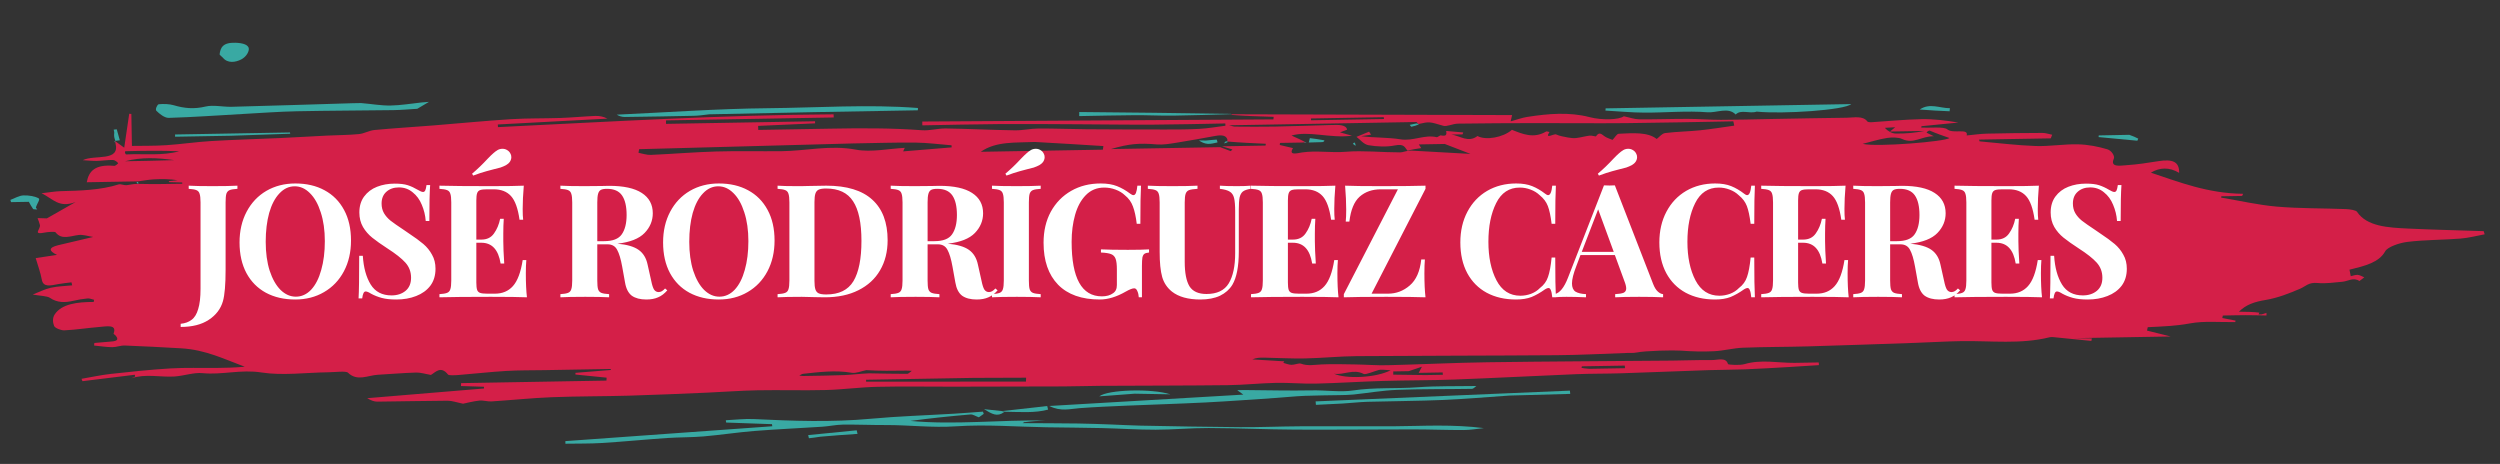 <svg width="1110" height="206" viewBox="0 0 1110 206" fill="none" xmlns="http://www.w3.org/2000/svg">
<rect x="0" y="0" width="1110" height="206" fill="#333333" stroke="none"/>
<g clip-path="url(#clip0_444_31)">
<path d="M1004.22 139.581C1004.91 139.358 1005.6 139.135 1006.29 138.913C1006.3 139.3 1006.31 139.688 1006.33 140.076C1003.22 140.024 1000.11 139.928 996.996 139.932C993.644 139.937 990.289 140.037 986.935 140.096C986.856 140.467 986.777 140.837 986.698 141.208C988.656 141.587 990.614 141.966 992.572 142.345C992.538 142.563 992.505 142.781 992.471 143C985.746 143.117 978.653 142.42 972.4 143.582C966.218 144.73 959.945 144.97 953.598 145.27C953.488 145.773 953.379 146.275 953.27 146.778C956.336 147.541 959.403 148.303 963.792 149.395C948.223 149.667 933.616 149.921 919.009 150.176C919.006 150.154 919.003 150.132 919 150.11C922.259 150.165 925.518 150.22 928.777 150.275C928.708 150.642 928.639 151.008 928.571 151.375C923.37 150.851 918.172 150.317 912.967 149.812C911.999 149.719 910.87 149.535 910.033 149.744C897.198 152.942 883.984 151.261 870.909 151.458C864.094 151.56 857.285 151.99 850.47 152.223C834.547 152.769 818.626 153.338 802.699 153.794C793.098 154.068 783.476 154.002 773.886 154.384C769.583 154.555 765.362 155.733 761.054 155.943C756.181 156.18 751.207 156.051 746.364 155.686C743.034 155.435 730.63 155.698 726.566 156.527C725.275 156.79 723.789 156.668 722.391 156.715C712 157.062 701.606 157.631 691.217 157.711C661.599 157.94 631.983 157.9 602.366 158.124C594.75 158.181 587.134 158.989 579.511 159.142C573.404 159.265 567.286 158.903 561.171 158.789C559.478 158.757 557.776 158.839 556.001 159.577C560.746 159.863 565.492 160.148 570.237 160.433C570.082 160.66 569.927 160.886 569.772 161.112C570.983 161.422 572.175 161.953 573.411 161.982C574.807 162.015 576.688 161.131 577.58 161.458C580.687 162.596 583.67 161.947 586.84 161.804C591.879 161.577 596.96 161.739 602.018 161.818C606.683 161.89 611.348 162.278 616.001 162.163C630.864 161.798 645.718 161.053 660.58 160.842C687.91 160.453 715.243 160.351 742.575 160.107C748.415 160.055 754.265 159.782 760.093 159.87C762.542 159.906 766.342 158.434 767.221 161.643C767.31 161.965 772.457 162.293 774.559 161.672C782.009 159.473 789.366 161.169 796.746 161.109C800.338 161.08 803.929 160.989 807.521 160.927C807.545 161.323 807.57 161.72 807.595 162.116C803.2 162.396 798.809 162.699 794.411 162.95C787.904 163.322 781.398 163.728 774.881 163.985C769.399 164.201 763.899 164.162 758.413 164.347C745.505 164.782 732.603 165.325 719.693 165.742C713.06 165.956 706.406 165.864 699.779 166.136C681.78 166.877 663.797 167.841 645.794 168.515C635.198 168.911 624.572 168.827 613.968 169.138C604.073 169.428 594.194 170.093 584.299 170.324C578.393 170.462 572.466 169.872 566.557 169.991C559.444 170.135 552.341 170.93 545.233 171.012C526.325 171.231 507.417 171.204 488.509 171.309C483.082 171.339 477.652 171.55 472.224 171.572C455.954 171.638 439.683 171.661 423.413 171.682C412.09 171.697 400.761 171.49 389.446 171.743C381.848 171.913 374.28 172.975 366.68 173.171C356.571 173.432 346.441 173.101 336.326 173.286C328.821 173.424 321.328 174.021 313.823 174.339C302.311 174.827 290.798 175.347 279.278 175.674C267.848 175.999 256.395 175.911 244.978 176.361C236.057 176.713 227.182 177.657 218.272 178.227C216.475 178.342 214.533 177.666 212.791 177.863C209.932 178.187 207.183 178.927 205.608 179.244C202.763 178.673 200.742 177.91 198.707 177.918C188.312 177.959 177.912 178.238 167.515 178.327C166.078 178.339 164.643 177.758 163.029 176.794C180.32 175.357 197.612 173.921 214.903 172.485C214.89 172.228 214.877 171.972 214.864 171.716C211.469 171.61 208.075 171.504 204.68 171.398C204.694 170.968 204.707 170.539 204.72 170.109C226.235 169.734 247.75 169.358 269.264 168.983C269.289 168.547 269.315 168.112 269.34 167.677C264.728 167.217 260.116 166.758 255.504 166.299C255.504 166.045 255.503 165.792 255.502 165.539C260.731 165.117 265.959 164.694 271.188 164.272C271.187 164.124 271.186 163.976 271.186 163.827C261.322 164 251.458 164.17 241.594 164.344C235.974 164.444 230.329 164.361 224.739 164.699C217.647 165.129 210.605 165.936 203.528 166.502C201.972 166.626 199.287 166.755 198.936 166.309C195.653 162.153 193.258 165.426 191.315 166.471C188.724 166.028 186.723 165.354 184.76 165.413C179.088 165.584 173.434 166.074 167.768 166.395C163.325 166.647 158.608 169.48 154.516 165.482C153.622 164.609 148.851 165.251 145.865 165.288C135.893 165.415 125.375 166.846 116.101 165.38C106.883 163.922 98.653 166.546 89.908 165.674C86.025 165.287 81.68 166.895 77.485 167.165C71.226 167.567 64.731 165.848 58.347 167.936C58.905 167.684 59.463 167.433 60.021 167.181C59.961 166.919 59.902 166.656 59.843 166.393C52.103 167.343 44.363 168.293 36.622 169.243C36.476 168.893 36.33 168.543 36.184 168.193C40.525 167.452 44.811 166.502 49.217 166.015C58 165.044 66.82 164.109 75.679 163.577C82.384 163.175 89.172 163.436 95.923 163.37C100.13 163.329 104.338 163.229 108.677 162.822C99.598 159.484 91.316 155.254 80.285 154.642C71.999 154.182 63.709 153.718 55.403 153.41C53.567 153.342 51.637 154.168 49.777 154.145C47.093 154.111 44.434 153.677 41.764 153.414C41.81 153.038 41.856 152.661 41.902 152.284C44.365 152.07 46.824 151.825 49.294 151.651C52.208 151.447 52.798 150.664 51.257 148.898C51.008 148.614 50.354 148.312 50.437 148.094C52.052 143.86 47.336 144.915 43.944 145.19C38.805 145.608 33.722 146.428 28.577 146.671C27.056 146.743 24.393 145.62 24.034 144.742C23.374 143.131 23.279 141.106 24.29 139.591C27.397 134.931 34.238 134.073 41.607 134.064C41.666 133.744 41.724 133.425 41.783 133.106C40.817 132.89 39.8 132.427 38.896 132.509C36.804 132.699 34.711 133.053 32.721 133.519C28.71 134.458 25.381 134.422 22.195 132.257C20.918 131.389 18.085 131.416 14.534 130.781C17.47 129.641 19.827 128.376 22.547 127.765C25.538 127.094 28.862 127.025 32.041 126.693C31.943 126.249 31.844 125.805 31.745 125.362C29.78 125.614 27.774 125.776 25.861 126.139C22.429 126.789 19.194 127.679 18.559 124.158C17.989 121 16.809 117.892 15.848 114.592C19.165 114.095 22.141 113.648 25.308 113.173C21.509 111.367 21.48 109.918 25.969 108.838C30.755 107.687 35.565 106.576 41.384 105.208C39.163 104.876 36.878 104.086 34.9 104.334C31.076 104.814 27.318 106.607 24.666 103.147C24.368 102.757 21.269 102.962 19.665 103.287C15.436 104.146 16.992 102.57 17.419 101.387C17.593 100.906 17.841 100.393 17.733 99.927C17.491 98.886 17.046 97.866 16.684 96.837C18.61 96.895 20.536 96.953 20.803 96.962C25.49 94.294 29.529 91.996 33.569 89.697C26.131 92.503 23.604 88.302 18.455 85.806C22.014 85.404 24.489 84.938 26.979 84.875C35.797 84.651 44.567 84.439 52.76 81.86C53.568 81.606 55.011 82.31 56.102 82.226C57.514 82.117 58.868 81.665 61.03 81.638C68.182 81.806 74.551 81.695 80.921 81.584C80.92 81.393 80.918 81.202 80.917 81.012C78.943 80.963 76.97 80.914 74.996 80.866C74.994 80.722 74.992 80.578 74.99 80.434C76.285 80.294 77.58 80.154 78.875 80.015C75.361 79.477 71.807 79.442 68.279 79.635C65.938 79.763 63.633 80.216 61.311 80.524C53.702 80.657 46.093 80.79 38.522 80.922C39.404 76.016 42.174 72.863 50.725 73.641C51.211 73.685 52.586 72.603 52.426 72.402C51.963 71.822 50.952 71.041 50.111 71.028C47.746 70.992 45.362 71.396 42.98 71.445C41.072 71.485 39.158 71.259 36.739 71.123C42.03 68.519 53.429 71.962 51.278 63.573C51.203 62.886 51.126 62.745 51.05 62.604C52.236 63.464 53.423 64.324 55.154 65.579C55.916 60.407 56.645 55.463 57.374 50.518C57.69 50.541 58.006 50.563 58.322 50.585C58.402 55.194 58.483 59.801 58.57 64.787C63.018 64.71 68.381 64.819 73.68 64.473C80.403 64.034 87.049 63.025 93.774 62.624C103.852 62.023 113.974 61.768 124.072 61.308C131.174 60.985 138.266 60.548 145.366 60.199C150.029 59.969 154.737 59.983 159.347 59.536C161.741 59.304 163.888 57.946 166.28 57.721C174.976 56.905 183.734 56.386 192.457 55.691C203.887 54.781 215.283 53.65 226.736 52.926C234.093 52.461 241.53 52.636 248.921 52.377C254.017 52.198 259.091 51.702 264.187 51.481C266.017 51.401 267.88 51.71 269.692 52.672C253.472 53.537 237.253 54.401 221.033 55.265C221.054 55.659 221.075 56.053 221.096 56.446C270.745 54.02 320.37 51.051 370.112 50.765C370.131 51.228 370.15 51.69 370.17 52.152C345.344 52.586 320.519 53.019 295.693 53.452C295.702 53.967 295.711 54.482 295.72 54.997C317.769 54.612 339.818 54.228 361.868 53.843C361.881 54.151 361.894 54.459 361.907 54.768C353.472 55.145 345.037 55.522 336.602 55.899C336.625 56.494 336.648 57.088 336.672 57.683C347.187 57.499 357.702 57.321 368.217 57.131C381.967 56.883 395.687 56.795 409.369 57.829C412.759 58.085 416.402 56.986 419.894 57.038C430.127 57.192 440.337 57.715 450.57 57.87C454.061 57.924 457.6 57.079 461.111 57.061C468.229 57.024 475.34 57.333 482.459 57.387C494.135 57.476 505.814 57.505 517.494 57.501C522.521 57.499 527.571 57.51 532.575 57.218C536.445 56.993 540.259 56.307 544.098 55.825C544.08 55.488 544.061 55.15 544.042 54.812C533.312 55 522.582 55.288 511.854 55.346C500.891 55.406 489.931 55.225 478.969 55.175C467.267 55.122 455.565 55.006 443.861 55.087C432.411 55.166 420.96 55.461 409.51 55.66C409.506 55.094 409.502 54.528 409.498 53.962C461.464 53.643 513.431 53.324 565.397 53.005C565.432 52.626 565.467 52.246 565.503 51.866C559.192 51.688 552.881 51.509 546.746 51.015C546.922 50.7 546.879 50.732 546.879 50.732C588.265 50.853 629.651 50.974 671.371 51.097C671.198 51.841 671.064 52.414 670.721 53.884C673.517 53.122 675.738 52.278 678.134 51.906C687.398 50.466 696.782 49.649 705.832 52.023C711.183 53.426 718.81 53.246 720.986 51.62C723.456 52.136 725.607 52.95 727.802 52.975C734.988 53.055 742.192 52.763 749.384 52.779C754.284 52.791 759.171 53.212 764.071 53.212C771.054 53.212 778.043 52.993 785.029 52.867C786.03 52.849 787.031 52.823 788.032 52.805C798.675 52.619 809.318 52.391 819.961 52.273C823.244 52.236 827.147 51.253 829.16 53.977C829.322 54.196 830.234 54.314 830.771 54.28C838.204 53.815 845.626 53.058 853.064 52.909C858.482 52.799 863.92 53.48 869.513 54.411C864.058 54.95 858.603 55.49 853.148 56.029C853.111 56.24 853.074 56.45 853.037 56.661C857.054 56.854 863.017 56.118 864.638 57.454C867.184 59.553 874.181 56.755 873.203 60.147C876.254 59.86 879.177 59.413 882.114 59.341C890.359 59.139 898.611 59.048 906.858 59.023C908.298 59.018 909.728 59.545 911.162 59.826C910.956 60.359 910.75 60.893 910.544 61.426C899.936 61.611 889.328 61.796 878.72 61.981C878.787 62.242 878.854 62.503 878.922 62.764C887.214 63.489 895.469 64.54 903.812 64.832C910.03 65.049 916.395 63.926 922.633 64.078C927.092 64.187 931.711 65.091 935.729 66.305C937.441 66.823 939.079 69.246 938.545 70.441C936.76 74.431 941.373 73.532 944.075 73.355C948.847 73.042 953.589 72.322 958.264 71.567C964.743 70.521 967.663 71.866 967.541 76.737C963.212 74.174 958.999 74.269 954.992 76.663C967.791 80.921 980.26 85.88 995.953 86.048C995.8 86.365 995.648 86.682 995.495 86.998C992.416 87.052 989.338 87.106 986.259 87.16C986.233 87.349 986.207 87.539 986.181 87.729C994.424 89.11 1002.54 91.012 1010.94 91.739C1021.03 92.612 1031.37 92.434 1041.58 92.835C1043.32 92.903 1046.03 93.312 1046.52 94.041C1050.86 100.542 1060.18 101.07 1069.47 101.498C1080.54 102.01 1091.65 102.263 1102.75 102.629C1102.9 103.096 1103.04 103.562 1103.19 104.029C1099.63 104.683 1096.12 105.643 1092.49 105.929C1084.63 106.549 1076.59 106.447 1068.85 107.407C1065.18 107.861 1060.07 109.675 1059.03 111.572C1056.25 116.627 1049.82 118.099 1043.17 119.735C1043.36 120.719 1043.52 121.57 1043.73 122.643C1044.72 122.432 1045.84 121.957 1046.83 122.042C1047.87 122.132 1048.78 122.757 1049.75 123.148C1049.02 123.691 1048.3 124.235 1047.57 124.778C1044.9 122.959 1042.56 124.873 1040.06 125.091C1036.41 125.408 1032.6 126.002 1029.09 125.654C1024.94 125.241 1023.76 127.131 1021.24 128.203C1016.47 130.228 1011.33 132.295 1005.89 133.19C1000.85 134.018 997.189 135.291 994.087 138.396C997.451 138.432 1000.4 138.463 1003.15 138.81C1002.9 139.295 1002.85 139.464 1002.79 139.633C1003.27 139.616 1003.75 139.599 1004.22 139.581ZM384.63 164.342C382.473 164.769 380.025 165.823 378.21 165.513C370.891 164.262 363.789 165.199 356.625 165.963C355.996 166.03 355.462 166.486 354.884 166.761C355.504 166.825 356.126 166.953 356.744 166.942C362.778 166.83 368.818 166.777 374.843 166.535C378.213 166.4 381.559 165.942 385.883 165.755C391.501 165.852 397.118 165.998 402.738 165.983C403.431 165.981 404.142 165.12 404.844 164.658C403.99 164.621 403.135 164.541 402.281 164.554C396.488 164.637 390.695 164.739 384.63 164.342ZM856.756 57.969C856.34 58.059 855.924 58.15 855.363 58.891C856.15 59.28 856.937 59.669 858.606 60.493C852.998 60.427 849.69 64.156 844.434 61.67C842.901 60.945 839.884 60.929 837.806 61.261C834.154 61.845 830.702 62.947 827.016 63.871C833.167 65.398 863.994 62.844 865.556 61.274C862.631 60.261 859.756 59.266 856.756 57.969ZM545.028 62.842C544.853 62.766 544.679 62.691 545.031 62.179C544.565 60.11 542.553 59.811 539.685 60.332C533.853 61.39 528.028 62.474 522.145 63.402C519.36 63.841 516.349 64.355 513.614 64.124C505.935 63.476 501.443 63.759 493.247 66.189C509.462 65.906 525.387 65.628 541.771 65.342C542.793 65.728 544.623 66.418 546.453 67.109C546.704 66.856 546.956 66.604 547.207 66.352C546.18 66.048 545.153 65.744 542.532 64.968C550.205 64.834 556.054 64.732 561.903 64.629C561.947 64.366 561.991 64.102 562.035 63.838C556.529 63.59 551.023 63.343 545.028 62.842ZM624.922 66.893C623.697 65.529 623.654 63.702 619.233 64.589C615.678 65.303 611.247 65.114 607.619 64.468C605.426 64.077 604.022 62.05 602.263 60.759C604.13 59.997 605.996 59.236 607.863 58.475C608.163 58.909 608.463 59.344 608.763 59.779C607.284 60.01 605.806 60.242 604.328 60.473C610.124 61.213 616.18 60.953 621.728 61.849C627.535 62.786 632.359 59.631 637.917 60.911C638.297 60.998 639.276 60.037 639.715 60.114C641.89 60.495 642.493 60.152 642.087 58.141C644.747 58.375 647.212 58.592 649.678 58.809C649.575 59.092 649.473 59.374 649.371 59.657C647.721 59.686 646.071 59.715 644.421 59.743C648.29 60.29 651.885 63.527 656.011 60.388C659.537 62.398 667.304 61.124 671.306 57.643C676.008 59.499 680.976 61.702 686.524 58.363C686.709 58.252 687.474 58.517 687.969 58.607C685.678 62.1 689.97 59.238 690.921 59.689C692.395 60.388 694.376 60.716 696.213 61.061C697.377 61.28 698.72 61.421 699.895 61.281C701.891 61.044 703.79 60.462 705.785 60.219C706.686 60.109 708.521 60.664 708.576 60.581C710.127 58.239 711.141 59.672 712.572 60.619C713.668 61.344 715.235 61.791 715.97 62.1C717.062 60.987 717.834 59.433 718.752 59.389C725.048 59.086 731.609 58.559 735.583 61.715C736.838 60.784 737.878 59.263 739.316 59.082C744.43 58.437 749.712 58.384 754.869 57.849C759.955 57.322 764.967 56.484 770.012 55.782C769.874 55.145 769.736 54.509 769.598 53.872C753.694 54.15 737.79 54.524 721.886 54.675C708.557 54.802 695.23 54.639 681.9 54.662C670.363 54.682 658.823 54.726 647.286 54.896C645.104 54.928 642.391 56.304 640.844 55.856C634.727 54.086 634.862 53.908 629.78 55.069C629.641 54.968 629.502 54.868 628.948 54.173C601.495 54.652 574.042 55.131 545.698 55.626C547.05 55.942 547.669 56.212 548.3 56.216C554.166 56.247 560.036 56.323 565.901 56.21C574.415 56.047 582.924 55.729 591.436 55.494C594.555 55.408 597.684 55.365 598.115 57.573C596.765 58.088 595.869 58.431 594.972 58.773C596.445 59.184 597.919 59.595 600.311 60.262C590.394 61.498 581.188 57.949 573.406 60.186C575.634 61.174 578.025 62.235 579.689 63.195C579.445 63.23 579.201 63.265 577.887 63.289C574.698 63.345 571.508 63.4 568.318 63.456C568.284 63.763 568.25 64.07 568.216 64.377C570.176 64.837 572.136 65.296 574.096 65.756C571.875 69.265 576.171 67.969 578.154 67.679C584.591 66.737 590.969 67.944 597.659 67.379C605.046 66.756 613.624 67.66 621.699 67.657C622.958 67.657 624.236 66.91 626.518 66.862C634.924 67.331 643.329 67.8 652.904 68.334C647.64 66.301 643.761 64.803 641.47 63.919C636.794 64.001 633.406 64.06 629.958 64.12C630.344 64.713 630.672 65.219 631.024 65.76C628.978 66.055 627.264 66.302 624.922 66.893ZM378.853 63.683C347.159 64.535 315.464 65.388 283.77 66.24C283.677 66.778 283.584 67.316 283.491 67.854C285.314 68.18 287.166 68.853 288.954 68.775C298.63 68.353 308.28 67.541 317.958 67.26C327.595 66.979 337.253 67.223 346.902 67.133C357.909 67.031 368.516 64.267 380.075 66.453C386.675 67.701 394.784 65.995 401.72 65.644C401.687 65.715 401.432 66.263 400.987 67.218C408.551 66.592 415.55 66.013 422.549 65.434C422.525 65.127 422.501 64.82 422.477 64.513C417.193 64.091 411.926 63.377 406.622 63.315C397.77 63.211 388.895 63.525 378.853 63.683ZM459.489 63.034C451.099 63.433 442.219 62.62 435.466 67.398C453.535 67.083 471.605 66.767 489.674 66.452C489.751 65.919 489.829 65.385 489.906 64.852C480.158 64.239 470.409 63.626 459.489 63.034ZM432.432 167.774C416.466 168.053 400.501 168.332 384.535 168.61C384.539 168.897 384.543 169.185 384.547 169.472C408.209 169.456 431.87 169.441 455.532 169.426C455.551 168.848 455.57 168.27 455.59 167.692C448.271 167.712 440.952 167.733 432.432 167.774ZM612.122 164.287C609.837 164.918 606.313 166.468 605.471 166.029C600.826 163.605 596.595 166.646 592.298 165.935C597.556 168.307 610.786 167.838 617.444 164.405C614.491 164.149 612.993 164.019 612.122 164.287ZM55.918 68.566C63.814 68.176 71.957 69.27 79.577 67.163C71.569 66.811 63.634 66.939 55.701 67.138C55.473 67.144 55.273 67.899 55.918 68.566ZM592.809 53.219C600.034 53.093 607.259 52.967 614.484 52.84C614.456 52.571 614.428 52.301 614.401 52.032C603.618 52.22 592.836 52.408 582.053 52.597C582.068 52.866 582.083 53.136 582.098 53.406C585.281 53.35 588.465 53.295 592.809 53.219ZM633.014 166.535C635.551 166.491 638.089 166.447 640.626 166.403C640.6 166.055 640.575 165.708 640.549 165.361C637.073 165.422 633.596 165.482 629.894 165.547C630.256 164.859 630.564 164.273 631.33 162.82C628.241 163.861 626.248 164.533 625.47 164.795C622.691 164.844 620.652 164.88 618.614 164.915C618.608 165.393 618.602 165.87 618.597 166.348C623.032 166.417 627.468 166.486 633.014 166.535ZM705.624 163.759C710.914 163.667 716.204 163.575 721.494 163.482C721.462 163.095 721.43 162.707 721.397 162.319C715.054 162.43 708.711 162.541 702.369 162.651C702.307 162.877 702.245 163.102 702.184 163.327C702.954 163.477 703.725 163.627 705.624 163.759ZM854.456 58.139C849.653 58.223 844.85 58.307 839.13 58.407C840.249 57.493 840.755 57.079 841.476 56.491C839.776 56.591 838.313 56.677 836.85 56.763C838.19 58.222 839.944 59.266 841.767 59.295C846.117 59.365 850.499 58.955 854.456 58.139ZM77.378 71.102C70.081 70.049 62.789 69.681 55.519 71.598C62.482 71.477 69.445 71.355 77.378 71.102Z" fill="#D41F48"/>
<path d="M454.08 187.871C462.274 187.921 470.472 187.931 478.663 188.038C483.569 188.102 488.469 188.303 493.367 188.474C497.648 188.624 501.918 188.9 506.203 188.979C521.015 189.254 535.827 189.569 550.648 189.666C559.475 189.725 568.319 189.319 577.153 189.276C591.095 189.208 605.034 189.305 618.975 189.261C625.508 189.24 632.046 188.951 638.576 188.964C645.28 188.977 651.975 189.211 658.843 190.081C655.877 190.381 652.906 190.926 649.946 190.936C642.432 190.961 634.926 190.65 627.411 190.647C609.994 190.64 592.568 190.851 575.155 190.752C562.314 190.678 549.493 190.093 536.651 190.043C528.806 190.013 520.933 190.785 513.083 190.792C505.045 190.799 497.024 190.25 488.986 190.061C480.907 189.871 472.813 189.845 464.729 189.713C451.318 189.493 437.783 188.384 424.54 189.28C413.77 190.009 403.572 188.675 393.094 188.719C386.782 188.745 380.474 188.452 374.165 188.534C371.143 188.574 368.14 189.262 365.101 189.463C355.073 190.123 345.007 190.552 335.004 191.347C327.423 191.95 319.944 193.119 312.367 193.767C306.968 194.228 301.463 194.113 296.04 194.484C286.484 195.139 276.969 196.083 267.406 196.681C261.981 197.021 256.496 196.916 251.037 197.011C251.034 196.626 251.031 196.24 251.028 195.854C281.652 193.656 312.276 191.457 342.9 189.258C342.852 188.949 342.804 188.64 342.756 188.33C335.971 188.089 329.185 187.848 322.399 187.607C322.353 187.268 322.307 186.928 322.261 186.589C326.397 186.395 330.583 185.867 334.659 186.066C351.961 186.913 369.185 187.533 386.588 185.928C398.855 184.796 411.28 184.42 423.631 183.677C427.899 183.42 432.155 183.073 436.416 182.768C436.538 183.096 436.66 183.424 436.782 183.752C435.894 184.379 435.006 185.006 434.603 185.29C433.136 184.757 431.945 183.929 430.928 184.015C422.007 184.771 413.117 185.69 404.207 186.891C424.151 188.748 444.178 186.332 464.224 186.715C461.044 186.867 457.864 187.018 454.734 187.467C454.874 187.595 454.964 187.425 455.054 187.255C454.73 187.46 454.405 187.666 454.08 187.871Z" fill="#39A9A3"/>
<path d="M160.286 45.76C165.023 46.151 169.177 46.913 173.325 46.857C177.919 46.794 182.506 45.98 187.098 45.501C188.039 45.403 188.989 45.341 190.476 45.218C188.228 46.553 186.412 47.631 185.278 48.304C181.463 48.526 178.111 48.847 174.757 48.894C160.437 49.092 146.113 49.1 131.796 49.4C123.908 49.565 116.03 50.148 108.152 50.586C97.071 51.202 86.001 52.019 74.907 52.337C73.07 52.39 70.725 50.495 69.424 49.182C68.796 48.548 69.86 46.349 70.482 46.287C72.641 46.073 75.194 46.159 77.14 46.726C81.812 48.086 86.032 48.551 91.315 47.295C94.689 46.492 99.039 47.516 102.939 47.413C120.86 46.942 138.777 46.362 156.696 45.824C157.696 45.794 158.698 45.787 160.286 45.76Z" fill="#39A9A3"/>
<path d="M552.606 173.182C562.826 173.248 572.519 173.527 582.199 173.324C588.432 173.194 595.25 174.194 600.589 173.387C610.374 171.909 619.986 172.651 629.606 171.937C637.944 171.317 646.42 171.544 655.49 171.386C654.964 171.741 654.251 172.637 653.523 172.649C642.44 172.839 631.338 172.684 620.275 173.102C613.793 173.347 607.379 174.494 600.919 175.168C598.959 175.373 596.947 175.388 594.957 175.432C589.728 175.546 584.49 175.535 579.271 175.753C574.988 175.931 570.731 176.398 566.455 176.684C556.072 177.378 545.697 178.157 535.296 178.687C523.657 179.279 511.991 179.605 500.341 180.104C493.349 180.403 486.347 180.696 479.386 181.215C475.166 181.53 470.961 182.849 465.884 180.253C494.776 178.561 522.612 176.931 552.038 175.208C550.624 174.179 549.845 173.611 549.334 173.239C549.245 173.241 550.659 173.216 552.606 173.182Z" fill="#39A9A3"/>
<path d="M779.971 49.555C776.763 50.647 773.032 48.433 770.637 50.849C767.366 47.384 762.192 50.175 758.104 49.845C748.972 49.109 739.479 50.047 730.144 50.008C724.357 49.984 718.591 49.418 712.816 49.095C712.845 48.769 712.873 48.442 712.902 48.115C749.12 47.483 785.338 46.851 821.934 46.212C819.095 48.879 791.605 50.746 779.971 49.555Z" fill="#39A9A3"/>
<path d="M314.889 50.752C312.246 51.094 310.104 51.368 307.955 51.414C297.779 51.632 287.601 51.81 277.423 51.935C276.18 51.951 274.935 51.567 273.82 50.911C296.213 49.897 318.607 48.262 340.997 48.046C363.157 47.832 385.48 46.23 407.571 47.952C407.559 48.291 407.547 48.63 407.535 48.969C376.819 49.505 346.103 50.041 314.889 50.752Z" fill="#39A9A3"/>
<path d="M670.172 175.629C660.016 176.303 650.457 177.17 640.86 177.577C629.647 178.052 618.398 178.08 607.17 178.399C603.483 178.504 599.814 178.949 596.128 179.17C592.181 179.406 588.224 179.562 584.271 179.752C584.224 179.241 584.176 178.729 584.129 178.218C621.765 176.626 659.4 175.033 697.036 173.441C697.087 173.922 697.138 174.403 697.189 174.884C688.377 175.129 679.565 175.374 670.172 175.629Z" fill="#39A9A3"/>
<path d="M97.496 24.175C97.867 21.137 98.936 18.803 104.547 18.982C107.809 19.086 110.696 19.855 110.466 22.042C110.308 23.546 108.963 25.426 107.137 26.369C104.559 27.699 101.088 28.232 98.965 25.625C98.618 25.2 98.006 24.861 97.496 24.175Z" fill="#39A9A3"/>
<path d="M546.946 50.685C538.251 50.904 529.533 51.221 520.814 51.339C515.165 51.415 509.515 51.102 503.864 51.139C495.629 51.192 487.393 51.403 479.157 51.547C479.171 50.944 479.185 50.342 479.199 49.739C501.466 49.954 523.732 50.169 546.439 50.558C546.879 50.732 546.922 50.7 546.946 50.685Z" fill="#39A9A3"/>
<path d="M102.627 60.267C93.956 60.418 85.859 60.559 77.761 60.701C77.748 60.37 77.735 60.04 77.722 59.709C94.728 59.412 111.735 59.115 128.741 58.818C128.781 59.003 128.821 59.188 128.861 59.373C120.307 59.668 111.754 59.962 102.627 60.267Z" fill="#39A9A3"/>
<path d="M503.835 174.798C498.444 175.173 493.594 175.551 488.08 175.98C491.797 172.986 511.285 172.394 519.646 175.081C514.556 174.988 509.465 174.894 503.835 174.798Z" fill="#39A9A3"/>
<path d="M15.93 92.191C16.264 92.634 16.396 92.815 16.527 92.995C15.895 92.937 14.848 93 14.701 92.799C13.928 91.744 13.382 90.622 12.804 89.607C9.86 89.658 7.381 89.701 4.903 89.745C4.801 89.418 4.699 89.092 4.598 88.766C6.517 88.056 8.389 86.859 10.368 86.763C12.672 86.651 15.592 87.153 17.199 88.088C17.961 88.532 16.294 90.598 15.93 92.191Z" fill="#39A9A3"/>
<path d="M364.276 193.895C362.262 194.229 360.709 194.405 359.156 194.581C359.047 194.113 358.939 193.646 358.83 193.179C366.011 192.469 373.192 191.76 380.373 191.051C380.495 191.582 380.616 192.114 380.738 192.645C375.404 193.009 370.071 193.373 364.276 193.895Z" fill="#39A9A3"/>
<path d="M445.224 182.499C451.804 181.756 458.383 181.013 464.962 180.27C465.093 180.802 465.224 181.334 465.354 181.866C459.435 183.471 452.965 182.894 446.133 182.813C445.503 182.701 445.364 182.6 445.224 182.499Z" fill="#39A9A3"/>
<path d="M852.352 48.623C856.875 45.563 861.173 48.07 865.751 48.037C865.707 48.492 865.664 48.946 865.62 49.401C861.319 49.209 857.019 49.018 852.352 48.623Z" fill="#39A9A3"/>
<path d="M945.405 59.861C947.044 60.398 948.216 60.974 949.389 61.55C949.253 61.86 949.116 62.17 948.98 62.48C943.242 61.94 937.503 61.4 931.765 60.861C931.793 60.617 931.821 60.373 931.849 60.13C936.213 60.054 940.576 59.978 945.405 59.861Z" fill="#39A9A3"/>
<path d="M445.831 182.965C442.767 185.225 440.537 183.889 436.895 181.66C440.448 182.07 442.383 182.294 444.771 182.508C445.364 182.6 445.503 182.701 445.831 182.965Z" fill="#39A9A3"/>
<path d="M50.665 59.628C50.836 58.797 50.652 58.182 50.468 57.567C50.925 57.516 51.382 57.464 51.839 57.413C52.291 59.037 52.743 60.661 53.196 62.286C52.527 62.372 51.858 62.459 51.19 62.545C50.896 61.645 50.603 60.744 50.665 59.628Z" fill="#39A9A3"/>
<path d="M51.227 63.249C50.968 63.205 50.763 62.937 50.803 62.637C51.126 62.745 51.203 62.886 51.227 63.249Z" fill="#39A9A3"/>
<path d="M60.734 80.766C61.328 80.735 61.517 81.035 61.454 81.523C60.911 81.507 60.62 81.302 60.734 80.766Z" fill="#39A9A3"/>
<path d="M587.632 62.956C587.231 63.111 587.035 63.104 586.84 63.11C584.927 63.163 583.015 63.219 581.103 63.274C581.261 62.625 581.419 61.975 581.577 61.325C583.62 61.59 585.662 61.855 587.956 62.294C588.084 62.578 587.961 62.689 587.632 62.956Z" fill="#39A9A3"/>
<path d="M629.968 55.23C628.979 55.7 627.811 56.025 626.605 56.277C626.531 56.293 626.159 55.726 625.926 55.429C626.766 55.233 627.607 55.036 628.905 54.804C629.502 54.868 629.641 54.968 629.968 55.23Z" fill="#39A9A3"/>
<path d="M601.424 63.255C601.767 63.663 601.843 64.187 601.92 64.71C601.533 64.502 601.146 64.294 600.71 63.859C600.826 63.545 600.992 63.458 601.424 63.255Z" fill="#39A9A3"/>
<path d="M580.052 63.245C579.968 63.401 579.52 63.507 579.014 63.456C579.201 63.265 579.445 63.23 580.052 63.245Z" fill="#39A9A3"/>
<path d="M535.431 62.398C537.373 62.222 538.786 62.053 540.209 61.986C540.284 61.983 540.64 63.224 540.526 63.248C539.152 63.547 537.668 63.959 536.304 63.87C534.845 63.776 533.482 63.179 532.359 62.339C533.207 62.368 534.056 62.396 535.431 62.398Z" fill="#39A9A3"/>
<path d="M545.272 62.968C544.829 63.289 544.142 63.482 543.454 63.676C543.626 63.423 543.798 63.17 544.237 62.767C544.679 62.691 544.853 62.767 545.272 62.968Z" fill="#39A9A3"/>
</g>
<path d="M80.216 143.76C82.176 143.573 83.786 142.99 85.046 142.01C86.353 141.077 87.333 139.49 87.986 137.25C88.686 135.057 89.036 132.047 89.036 128.22V89.86C89.036 88.087 88.896 86.803 88.616 86.01C88.383 85.217 87.893 84.68 87.146 84.4C86.446 84.12 85.326 83.933 83.786 83.84V82.44C86.12 82.58 89.643 82.65 94.356 82.65C99.163 82.65 102.85 82.58 105.416 82.44V83.84C103.83 83.933 102.686 84.12 101.986 84.4C101.286 84.68 100.796 85.217 100.516 86.01C100.283 86.803 100.166 88.087 100.166 89.86V115.48V119.75C100.166 126.33 99.769 130.997 98.976 133.75C97.996 137.157 95.896 139.91 92.676 142.01C89.503 144.11 85.35 145.16 80.216 145.16V143.76ZM131.136 81.46C136.082 81.46 140.399 82.463 144.086 84.47C147.819 86.477 150.712 89.393 152.766 93.22C154.819 97 155.846 101.527 155.846 106.8C155.846 111.933 154.796 116.483 152.696 120.45C150.596 124.417 147.656 127.497 143.876 129.69C140.142 131.883 135.872 132.98 131.066 132.98C126.119 132.98 121.779 131.977 118.046 129.97C114.359 127.963 111.489 125.07 109.436 121.29C107.382 117.463 106.356 112.913 106.356 107.64C106.356 102.507 107.406 97.957 109.506 93.99C111.606 90.023 114.522 86.943 118.256 84.75C122.036 82.557 126.329 81.46 131.136 81.46ZM130.856 82.72C128.289 82.72 126.026 83.77 124.066 85.87C122.106 87.923 120.589 90.817 119.516 94.55C118.489 98.283 117.976 102.553 117.976 107.36C117.976 112.213 118.559 116.483 119.726 120.17C120.939 123.857 122.549 126.703 124.556 128.71C126.609 130.717 128.872 131.72 131.346 131.72C133.912 131.72 136.176 130.693 138.136 128.64C140.096 126.54 141.589 123.623 142.616 119.89C143.689 116.157 144.226 111.887 144.226 107.08C144.226 102.227 143.619 97.957 142.406 94.27C141.239 90.583 139.629 87.737 137.576 85.73C135.569 83.723 133.329 82.72 130.856 82.72ZM175.234 81.53C177.66 81.53 179.597 81.763 181.044 82.23C182.49 82.697 183.96 83.373 185.454 84.26C185.967 84.54 186.41 84.773 186.784 84.96C187.204 85.147 187.554 85.24 187.834 85.24C188.254 85.24 188.58 85.007 188.814 84.54C189.047 84.027 189.234 83.233 189.374 82.16H190.984C190.75 85.287 190.634 90.607 190.634 98.12H189.024C188.837 95.6 188.254 93.197 187.274 90.91C186.34 88.623 184.987 86.78 183.214 85.38C181.487 83.933 179.457 83.21 177.124 83.21C174.837 83.21 172.97 83.863 171.524 85.17C170.124 86.43 169.424 88.157 169.424 90.35C169.424 91.983 169.774 93.407 170.474 94.62C171.174 95.833 172.154 96.953 173.414 97.98C174.674 98.96 176.61 100.313 179.224 102.04L181.464 103.58C184.217 105.4 186.387 106.987 187.974 108.34C189.56 109.693 190.844 111.28 191.824 113.1C192.85 114.873 193.364 116.95 193.364 119.33C193.364 122.317 192.594 124.837 191.054 126.89C189.514 128.897 187.414 130.413 184.754 131.44C182.14 132.467 179.224 132.98 176.004 132.98C173.39 132.98 171.22 132.747 169.494 132.28C167.767 131.813 166.18 131.183 164.734 130.39C163.707 129.737 162.914 129.41 162.354 129.41C161.934 129.41 161.607 129.667 161.374 130.18C161.14 130.647 160.954 131.417 160.814 132.49H159.204C159.39 129.55 159.484 123.25 159.484 113.59H161.094C161.42 118.817 162.587 123.063 164.594 126.33C166.6 129.55 169.68 131.16 173.834 131.16C176.354 131.16 178.43 130.483 180.064 129.13C181.697 127.777 182.514 125.84 182.514 123.32C182.514 120.707 181.674 118.467 179.994 116.6C178.314 114.733 175.654 112.633 172.014 110.3C169.214 108.48 166.974 106.893 165.294 105.54C163.614 104.187 162.237 102.6 161.164 100.78C160.09 98.913 159.554 96.767 159.554 94.34C159.554 91.54 160.254 89.183 161.654 87.27C163.1 85.31 165.014 83.863 167.394 82.93C169.774 81.997 172.387 81.53 175.234 81.53ZM233.472 121.36C233.472 125.653 233.636 129.2 233.962 132C230.789 131.86 225.446 131.79 217.932 131.79C207.759 131.79 200.152 131.86 195.112 132V130.6C196.652 130.507 197.772 130.32 198.472 130.04C199.219 129.76 199.709 129.223 199.942 128.43C200.222 127.637 200.362 126.353 200.362 124.58V89.86C200.362 88.087 200.222 86.803 199.942 86.01C199.709 85.217 199.219 84.68 198.472 84.4C197.772 84.12 196.652 83.933 195.112 83.84V82.44C200.152 82.58 207.759 82.65 217.932 82.65C224.792 82.65 229.669 82.58 232.562 82.44C232.236 86.313 232.072 89.767 232.072 92.8C232.072 94.853 232.142 96.44 232.282 97.56H230.672C229.972 92.567 228.712 89.067 226.892 87.06C225.072 85.053 222.506 84.05 219.192 84.05H216.322C214.876 84.05 213.826 84.167 213.172 84.4C212.519 84.633 212.076 85.1 211.842 85.8C211.609 86.453 211.492 87.527 211.492 89.02V106.38H213.732C216.206 106.38 218.072 105.47 219.332 103.65C220.639 101.83 221.549 99.66 222.062 97.14H223.672C223.532 99.1 223.462 101.293 223.462 103.72V107.08C223.462 109.46 223.602 112.773 223.882 117.02H222.272C221.292 110.86 218.446 107.78 213.732 107.78H211.492V125.42C211.492 126.913 211.609 128.01 211.842 128.71C212.076 129.363 212.519 129.807 213.172 130.04C213.826 130.273 214.876 130.39 216.322 130.39H219.752C223.066 130.39 225.726 129.27 227.732 127.03C229.786 124.743 231.232 120.893 232.072 115.48H233.682C233.542 117.02 233.472 118.98 233.472 121.36ZM220.942 66.62C221.596 66.247 222.319 66.06 223.112 66.06C223.859 66.06 224.536 66.247 225.142 66.62C225.796 66.993 226.286 67.507 226.612 68.16C226.892 68.627 227.032 69.163 227.032 69.77C227.032 70.47 226.822 71.147 226.402 71.8C225.982 72.407 225.399 72.92 224.652 73.34C223.952 73.713 223.136 74.063 222.202 74.39C221.269 74.67 220.266 74.927 219.192 75.16C218.866 75.253 217.816 75.533 216.042 76C214.316 76.467 212.332 77.12 210.092 77.96L209.602 77.12C211.889 75.207 214.199 72.99 216.532 70.47C217.559 69.397 218.376 68.603 218.982 68.09C219.589 67.53 220.242 67.04 220.942 66.62ZM296.276 128.92C295.016 130.367 293.662 131.393 292.216 132C290.769 132.653 289.019 132.98 286.966 132.98C284.259 132.98 282.112 132.42 280.526 131.3C278.986 130.133 277.982 128.173 277.516 125.42L276.256 118.42C275.649 115.013 274.902 112.517 274.016 110.93C273.176 109.297 271.752 108.48 269.746 108.48H265.196V124.58C265.196 126.353 265.312 127.637 265.546 128.43C265.826 129.223 266.316 129.76 267.016 130.04C267.716 130.32 268.859 130.507 270.446 130.6V132C267.926 131.86 264.402 131.79 259.876 131.79C254.882 131.79 251.196 131.86 248.816 132V130.6C250.356 130.507 251.476 130.32 252.176 130.04C252.922 129.76 253.412 129.223 253.646 128.43C253.926 127.637 254.066 126.353 254.066 124.58V89.86C254.066 88.087 253.926 86.803 253.646 86.01C253.412 85.217 252.922 84.68 252.176 84.4C251.476 84.12 250.356 83.933 248.816 83.84V82.44C251.196 82.58 254.742 82.65 259.456 82.65L267.226 82.58C268.159 82.533 269.232 82.51 270.446 82.51C276.886 82.51 281.716 83.56 284.936 85.66C288.202 87.76 289.836 90.77 289.836 94.69C289.836 98.003 288.622 100.92 286.196 103.44C283.769 105.96 279.756 107.547 274.156 108.2C278.356 108.573 281.482 109.483 283.536 110.93C285.589 112.377 286.919 114.547 287.526 117.44L289.136 124.65C289.509 126.517 289.929 127.823 290.396 128.57C290.909 129.317 291.609 129.69 292.496 129.69C293.056 129.643 293.522 129.503 293.896 129.27C294.316 129.037 294.782 128.64 295.296 128.08L296.276 128.92ZM269.536 83.84C268.276 83.84 267.342 84.003 266.736 84.33C266.176 84.657 265.779 85.24 265.546 86.08C265.312 86.92 265.196 88.18 265.196 89.86V107.08H268.206C272.032 107.08 274.646 106.077 276.046 104.07C277.492 102.017 278.216 99.147 278.216 95.46C278.216 91.633 277.539 88.74 276.186 86.78C274.832 84.82 272.616 83.84 269.536 83.84ZM319.192 81.46C324.139 81.46 328.456 82.463 332.142 84.47C335.876 86.477 338.769 89.393 340.822 93.22C342.876 97 343.902 101.527 343.902 106.8C343.902 111.933 342.852 116.483 340.752 120.45C338.652 124.417 335.712 127.497 331.932 129.69C328.199 131.883 323.929 132.98 319.122 132.98C314.176 132.98 309.836 131.977 306.102 129.97C302.416 127.963 299.546 125.07 297.492 121.29C295.439 117.463 294.412 112.913 294.412 107.64C294.412 102.507 295.462 97.957 297.562 93.99C299.662 90.023 302.579 86.943 306.312 84.75C310.092 82.557 314.386 81.46 319.192 81.46ZM318.912 82.72C316.346 82.72 314.082 83.77 312.122 85.87C310.162 87.923 308.646 90.817 307.572 94.55C306.546 98.283 306.032 102.553 306.032 107.36C306.032 112.213 306.616 116.483 307.782 120.17C308.996 123.857 310.606 126.703 312.612 128.71C314.666 130.717 316.929 131.72 319.402 131.72C321.969 131.72 324.232 130.693 326.192 128.64C328.152 126.54 329.646 123.623 330.672 119.89C331.746 116.157 332.282 111.887 332.282 107.08C332.282 102.227 331.676 97.957 330.462 94.27C329.296 90.583 327.686 87.737 325.632 85.73C323.626 83.723 321.386 82.72 318.912 82.72ZM366.873 82.44C375.973 82.44 382.787 84.517 387.313 88.67C391.84 92.777 394.103 98.773 394.103 106.66C394.103 111.747 392.983 116.203 390.743 120.03C388.55 123.81 385.353 126.75 381.153 128.85C377 130.95 372.03 132 366.243 132L361.903 131.93C359.197 131.837 357.237 131.79 356.023 131.79C351.217 131.79 347.623 131.86 345.243 132V130.6C346.783 130.507 347.903 130.32 348.603 130.04C349.35 129.76 349.84 129.223 350.073 128.43C350.353 127.637 350.493 126.353 350.493 124.58V89.86C350.493 88.087 350.353 86.803 350.073 86.01C349.84 85.217 349.35 84.68 348.603 84.4C347.903 84.12 346.783 83.933 345.243 83.84V82.44C347.203 82.58 350.027 82.65 353.713 82.65H355.883L358.683 82.58C362.51 82.487 365.24 82.44 366.873 82.44ZM366.803 83.7C365.357 83.7 364.26 83.863 363.513 84.19C362.813 84.517 362.323 85.1 362.043 85.94C361.763 86.78 361.623 88.04 361.623 89.72V124.72C361.623 126.4 361.763 127.66 362.043 128.5C362.323 129.34 362.813 129.923 363.513 130.25C364.26 130.577 365.38 130.74 366.873 130.74C372.52 130.74 376.533 128.78 378.913 124.86C381.293 120.893 382.483 114.92 382.483 106.94C382.483 98.96 381.247 93.103 378.773 89.37C376.347 85.59 372.357 83.7 366.803 83.7ZM442.934 128.92C441.674 130.367 440.32 131.393 438.874 132C437.427 132.653 435.677 132.98 433.624 132.98C430.917 132.98 428.77 132.42 427.184 131.3C425.644 130.133 424.64 128.173 424.174 125.42L422.914 118.42C422.307 115.013 421.56 112.517 420.674 110.93C419.834 109.297 418.41 108.48 416.404 108.48H411.854V124.58C411.854 126.353 411.97 127.637 412.204 128.43C412.484 129.223 412.974 129.76 413.674 130.04C414.374 130.32 415.517 130.507 417.104 130.6V132C414.584 131.86 411.06 131.79 406.534 131.79C401.54 131.79 397.854 131.86 395.474 132V130.6C397.014 130.507 398.134 130.32 398.834 130.04C399.58 129.76 400.07 129.223 400.304 128.43C400.584 127.637 400.724 126.353 400.724 124.58V89.86C400.724 88.087 400.584 86.803 400.304 86.01C400.07 85.217 399.58 84.68 398.834 84.4C398.134 84.12 397.014 83.933 395.474 83.84V82.44C397.854 82.58 401.4 82.65 406.114 82.65L413.884 82.58C414.817 82.533 415.89 82.51 417.104 82.51C423.544 82.51 428.374 83.56 431.594 85.66C434.86 87.76 436.494 90.77 436.494 94.69C436.494 98.003 435.28 100.92 432.854 103.44C430.427 105.96 426.414 107.547 420.814 108.2C425.014 108.573 428.14 109.483 430.194 110.93C432.247 112.377 433.577 114.547 434.184 117.44L435.794 124.65C436.167 126.517 436.587 127.823 437.054 128.57C437.567 129.317 438.267 129.69 439.154 129.69C439.714 129.643 440.18 129.503 440.554 129.27C440.974 129.037 441.44 128.64 441.954 128.08L442.934 128.92ZM416.194 83.84C414.934 83.84 414 84.003 413.394 84.33C412.834 84.657 412.437 85.24 412.204 86.08C411.97 86.92 411.854 88.18 411.854 89.86V107.08H414.864C418.69 107.08 421.304 106.077 422.704 104.07C424.15 102.017 424.874 99.147 424.874 95.46C424.874 91.633 424.197 88.74 422.844 86.78C421.49 84.82 419.274 83.84 416.194 83.84ZM462.071 83.84C460.484 83.933 459.341 84.12 458.641 84.4C457.941 84.68 457.451 85.217 457.171 86.01C456.937 86.803 456.821 88.087 456.821 89.86V124.58C456.821 126.353 456.937 127.637 457.171 128.43C457.451 129.223 457.941 129.76 458.641 130.04C459.341 130.32 460.484 130.507 462.071 130.6V132C459.551 131.86 456.027 131.79 451.501 131.79C446.507 131.79 442.821 131.86 440.441 132V130.6C441.981 130.507 443.101 130.32 443.801 130.04C444.547 129.76 445.037 129.223 445.271 128.43C445.551 127.637 445.691 126.353 445.691 124.58V89.86C445.691 88.087 445.551 86.803 445.271 86.01C445.037 85.217 444.547 84.68 443.801 84.4C443.101 84.12 441.981 83.933 440.441 83.84V82.44C442.821 82.58 446.507 82.65 451.501 82.65C456.027 82.65 459.551 82.58 462.071 82.44V83.84ZM457.731 66.62C458.384 66.247 459.107 66.06 459.901 66.06C460.647 66.06 461.324 66.247 461.931 66.62C462.584 66.993 463.074 67.507 463.401 68.16C463.681 68.627 463.821 69.163 463.821 69.77C463.821 70.47 463.611 71.147 463.191 71.8C462.771 72.407 462.187 72.92 461.441 73.34C460.741 73.713 459.924 74.063 458.991 74.39C458.057 74.67 457.054 74.927 455.981 75.16C455.654 75.253 454.604 75.533 452.831 76C451.104 76.467 449.121 77.12 446.881 77.96L446.391 77.12C448.677 75.207 450.987 72.99 453.321 70.47C454.347 69.397 455.164 68.603 455.771 68.09C456.377 67.53 457.031 67.04 457.731 66.62ZM488.682 81.46C491.575 81.46 494.002 81.857 495.962 82.65C497.969 83.443 499.929 84.563 501.842 86.01C502.402 86.43 502.869 86.64 503.242 86.64C503.709 86.64 504.082 86.313 504.362 85.66C504.642 84.96 504.852 83.887 504.992 82.44H506.602C506.415 85.613 506.322 91.26 506.322 99.38H504.712C504.339 96.207 503.779 93.64 503.032 91.68C502.332 89.72 501.142 88.063 499.462 86.71C498.342 85.637 496.965 84.797 495.332 84.19C493.699 83.583 492.019 83.28 490.292 83.28C487.025 83.28 484.295 84.4 482.102 86.64C479.955 88.833 478.369 91.75 477.342 95.39C476.315 99.03 475.802 103.02 475.802 107.36C475.802 123.507 480.282 131.58 489.242 131.58C491.295 131.58 492.952 131.113 494.212 130.18C494.819 129.76 495.239 129.27 495.472 128.71C495.752 128.15 495.892 127.427 495.892 126.54V119.68C495.892 117.487 495.705 115.9 495.332 114.92C494.959 113.893 494.282 113.193 493.302 112.82C492.369 112.447 490.875 112.213 488.822 112.12V110.72C491.715 110.86 495.705 110.93 500.792 110.93C504.945 110.93 508.072 110.86 510.172 110.72V112.12C509.239 112.213 508.562 112.4 508.142 112.68C507.722 112.96 507.419 113.497 507.232 114.29C507.092 115.083 507.022 116.367 507.022 118.14V132H505.622C505.575 131.02 505.365 130.11 504.992 129.27C504.665 128.43 504.199 128.01 503.592 128.01C502.799 128.01 501.539 128.5 499.812 129.48C495.752 131.813 491.925 132.98 488.332 132.98C480.259 132.98 474.075 130.787 469.782 126.4C465.489 121.967 463.342 115.76 463.342 107.78C463.342 102.553 464.415 97.957 466.562 93.99C468.755 90.023 471.765 86.943 475.592 84.75C479.419 82.557 483.782 81.46 488.682 81.46ZM555.277 83.84C553.737 84.073 552.593 84.47 551.847 85.03C551.147 85.59 550.657 86.477 550.377 87.69C550.143 88.903 550.027 90.7 550.027 93.08V111.63C550.027 118.303 549.07 123.25 547.157 126.47C545.897 128.523 544.077 130.133 541.697 131.3C539.317 132.42 536.4 132.98 532.947 132.98C527.533 132.98 523.333 131.813 520.347 129.48C518.2 127.753 516.753 125.583 516.007 122.97C515.26 120.31 514.887 116.6 514.887 111.84V89.86C514.887 88.087 514.747 86.803 514.467 86.01C514.233 85.217 513.743 84.68 512.997 84.4C512.297 84.12 511.177 83.933 509.637 83.84V82.44C512.017 82.58 515.657 82.65 520.557 82.65C525.41 82.65 529.12 82.58 531.687 82.44V83.84C530.007 83.933 528.77 84.12 527.977 84.4C527.23 84.68 526.717 85.217 526.437 86.01C526.157 86.803 526.017 88.087 526.017 89.86V116.25C526.017 121.15 526.717 124.767 528.117 127.1C529.563 129.387 532.083 130.53 535.677 130.53C540.343 130.53 543.633 128.967 545.547 125.84C547.46 122.667 548.417 118.187 548.417 112.4V93.92C548.417 91.213 548.253 89.207 547.927 87.9C547.6 86.593 546.97 85.66 546.037 85.1C545.103 84.493 543.633 84.073 541.627 83.84V82.44C543.4 82.58 545.92 82.65 549.187 82.65C551.8 82.65 553.83 82.58 555.277 82.44V83.84ZM593.808 121.36C593.808 125.653 593.972 129.2 594.298 132C591.125 131.86 585.782 131.79 578.268 131.79C568.095 131.79 560.488 131.86 555.448 132V130.6C556.988 130.507 558.108 130.32 558.808 130.04C559.555 129.76 560.045 129.223 560.278 128.43C560.558 127.637 560.698 126.353 560.698 124.58V89.86C560.698 88.087 560.558 86.803 560.278 86.01C560.045 85.217 559.555 84.68 558.808 84.4C558.108 84.12 556.988 83.933 555.448 83.84V82.44C560.488 82.58 568.095 82.65 578.268 82.65C585.128 82.65 590.005 82.58 592.898 82.44C592.572 86.313 592.408 89.767 592.408 92.8C592.408 94.853 592.478 96.44 592.618 97.56H591.008C590.308 92.567 589.048 89.067 587.228 87.06C585.408 85.053 582.842 84.05 579.528 84.05H576.658C575.212 84.05 574.162 84.167 573.508 84.4C572.855 84.633 572.412 85.1 572.178 85.8C571.945 86.453 571.828 87.527 571.828 89.02V106.38H574.068C576.542 106.38 578.408 105.47 579.668 103.65C580.975 101.83 581.885 99.66 582.398 97.14H584.008C583.868 99.1 583.798 101.293 583.798 103.72V107.08C583.798 109.46 583.938 112.773 584.218 117.02H582.608C581.628 110.86 578.782 107.78 574.068 107.78H571.828V125.42C571.828 126.913 571.945 128.01 572.178 128.71C572.412 129.363 572.855 129.807 573.508 130.04C574.162 130.273 575.212 130.39 576.658 130.39H580.088C583.402 130.39 586.062 129.27 588.068 127.03C590.122 124.743 591.568 120.893 592.408 115.48H594.018C593.878 117.02 593.808 118.98 593.808 121.36ZM632.924 83.84L608.984 130.39H616.264C619.904 130.39 623.124 129.177 625.924 126.75C628.77 124.323 630.474 120.473 631.034 115.2H632.644C632.504 116.787 632.434 118.84 632.434 121.36C632.434 125.653 632.597 129.2 632.924 132C629.47 131.86 623.66 131.79 615.494 131.79C606.814 131.79 600.537 131.86 596.664 132V130.6L620.674 84.05H613.114C609.287 84.05 606.137 85.147 603.664 87.34C601.237 89.533 599.72 93.22 599.114 98.4H597.504C597.644 97.047 597.714 95.273 597.714 93.08C597.714 89.953 597.55 86.407 597.224 82.44C600.304 82.58 605.554 82.65 612.974 82.65C622.167 82.65 628.817 82.58 632.924 82.44V83.84ZM673.171 81.46C675.971 81.46 678.351 81.857 680.311 82.65C682.271 83.443 684.184 84.563 686.051 86.01C686.564 86.43 687.008 86.64 687.381 86.64C688.314 86.64 688.921 85.24 689.201 82.44H690.811C690.624 85.613 690.531 91.26 690.531 99.38H688.921C688.501 95.927 687.941 93.29 687.241 91.47C686.541 89.65 685.351 88.063 683.671 86.71C682.504 85.59 681.151 84.75 679.611 84.19C678.071 83.583 676.461 83.28 674.781 83.28C670.068 83.28 666.568 85.59 664.281 90.21C661.994 94.783 660.851 100.5 660.851 107.36C660.851 114.173 662.041 119.867 664.421 124.44C666.801 129.013 670.348 131.3 675.061 131.3C676.648 131.3 678.211 131.02 679.751 130.46C681.338 129.853 682.668 128.99 683.741 127.87C685.468 126.563 686.658 124.93 687.311 122.97C688.011 121.01 688.548 118.14 688.921 114.36H690.531C690.531 122.807 690.624 128.687 690.811 132H689.201C689.061 130.507 688.851 129.457 688.571 128.85C688.338 128.197 687.988 127.87 687.521 127.87C687.148 127.87 686.658 128.057 686.051 128.43C683.951 129.923 681.944 131.067 680.031 131.86C678.118 132.607 675.808 132.98 673.101 132.98C668.154 132.98 663.814 131.977 660.081 129.97C656.394 127.963 653.524 125.07 651.471 121.29C649.418 117.463 648.391 112.913 648.391 107.64C648.391 102.507 649.441 97.957 651.541 93.99C653.641 90.023 656.558 86.943 660.291 84.75C664.071 82.557 668.364 81.46 673.171 81.46ZM734.006 126.12C734.613 127.66 735.313 128.78 736.106 129.48C736.9 130.18 737.67 130.553 738.416 130.6V132C735.616 131.86 732.07 131.79 727.776 131.79C723.016 131.79 719.47 131.86 717.136 132V130.6C718.91 130.507 720.17 130.297 720.916 129.97C721.663 129.597 722.036 128.967 722.036 128.08C722.036 127.24 721.756 126.12 721.196 124.72L716.996 113.24H701.736L699.916 118.07C698.61 121.43 697.956 124.02 697.956 125.84C697.956 127.567 698.47 128.78 699.496 129.48C700.57 130.133 702.133 130.507 704.186 130.6V132C701.013 131.86 698.12 131.79 695.506 131.79C693.36 131.79 691.586 131.86 690.186 132V130.6C692.473 130.18 694.48 127.73 696.206 123.25L712.166 82.3C712.68 82.347 713.496 82.37 714.616 82.37C715.736 82.37 716.53 82.347 716.996 82.3L734.006 126.12ZM716.506 111.84L709.576 92.94L702.296 111.84H716.506ZM720.776 66.62C721.43 66.247 722.153 66.06 722.946 66.06C723.693 66.06 724.37 66.247 724.976 66.62C725.63 66.993 726.12 67.507 726.446 68.16C726.726 68.627 726.866 69.163 726.866 69.77C726.866 70.47 726.656 71.147 726.236 71.8C725.816 72.407 725.233 72.92 724.486 73.34C723.786 73.713 722.97 74.063 722.036 74.39C721.103 74.67 720.1 74.927 719.026 75.16C718.7 75.253 717.65 75.533 715.876 76C714.15 76.467 712.166 77.12 709.926 77.96L709.436 77.12C711.723 75.207 714.033 72.99 716.366 70.47C717.393 69.397 718.21 68.603 718.816 68.09C719.423 67.53 720.076 67.04 720.776 66.62ZM761.532 81.46C764.332 81.46 766.712 81.857 768.672 82.65C770.632 83.443 772.546 84.563 774.412 86.01C774.926 86.43 775.369 86.64 775.742 86.64C776.676 86.64 777.282 85.24 777.562 82.44H779.172C778.986 85.613 778.892 91.26 778.892 99.38H777.282C776.862 95.927 776.302 93.29 775.602 91.47C774.902 89.65 773.712 88.063 772.032 86.71C770.866 85.59 769.512 84.75 767.972 84.19C766.432 83.583 764.822 83.28 763.142 83.28C758.429 83.28 754.929 85.59 752.642 90.21C750.356 94.783 749.212 100.5 749.212 107.36C749.212 114.173 750.402 119.867 752.782 124.44C755.162 129.013 758.709 131.3 763.422 131.3C765.009 131.3 766.572 131.02 768.112 130.46C769.699 129.853 771.029 128.99 772.102 127.87C773.829 126.563 775.019 124.93 775.672 122.97C776.372 121.01 776.909 118.14 777.282 114.36H778.892C778.892 122.807 778.986 128.687 779.172 132H777.562C777.422 130.507 777.212 129.457 776.932 128.85C776.699 128.197 776.349 127.87 775.882 127.87C775.509 127.87 775.019 128.057 774.412 128.43C772.312 129.923 770.306 131.067 768.392 131.86C766.479 132.607 764.169 132.98 761.462 132.98C756.516 132.98 752.176 131.977 748.442 129.97C744.756 127.963 741.886 125.07 739.832 121.29C737.779 117.463 736.752 112.913 736.752 107.64C736.752 102.507 737.802 97.957 739.902 93.99C742.002 90.023 744.919 86.943 748.652 84.75C752.432 82.557 756.726 81.46 761.532 81.46ZM820.338 121.36C820.338 125.653 820.501 129.2 820.828 132C817.654 131.86 812.311 131.79 804.798 131.79C794.624 131.79 787.018 131.86 781.978 132V130.6C783.518 130.507 784.638 130.32 785.338 130.04C786.084 129.76 786.574 129.223 786.808 128.43C787.088 127.637 787.228 126.353 787.228 124.58V89.86C787.228 88.087 787.088 86.803 786.808 86.01C786.574 85.217 786.084 84.68 785.338 84.4C784.638 84.12 783.518 83.933 781.978 83.84V82.44C787.018 82.58 794.624 82.65 804.798 82.65C811.658 82.65 816.534 82.58 819.428 82.44C819.101 86.313 818.938 89.767 818.938 92.8C818.938 94.853 819.008 96.44 819.148 97.56H817.538C816.838 92.567 815.578 89.067 813.758 87.06C811.938 85.053 809.371 84.05 806.058 84.05H803.188C801.741 84.05 800.691 84.167 800.038 84.4C799.384 84.633 798.941 85.1 798.708 85.8C798.474 86.453 798.358 87.527 798.358 89.02V106.38H800.598C803.071 106.38 804.938 105.47 806.198 103.65C807.504 101.83 808.414 99.66 808.928 97.14H810.538C810.398 99.1 810.328 101.293 810.328 103.72V107.08C810.328 109.46 810.468 112.773 810.748 117.02H809.138C808.158 110.86 805.311 107.78 800.598 107.78H798.358V125.42C798.358 126.913 798.474 128.01 798.708 128.71C798.941 129.363 799.384 129.807 800.038 130.04C800.691 130.273 801.741 130.39 803.188 130.39H806.618C809.931 130.39 812.591 129.27 814.598 127.03C816.651 124.743 818.098 120.893 818.938 115.48H820.548C820.408 117.02 820.338 118.98 820.338 121.36ZM870.303 128.92C869.043 130.367 867.69 131.393 866.243 132C864.796 132.653 863.046 132.98 860.993 132.98C858.286 132.98 856.14 132.42 854.553 131.3C853.013 130.133 852.01 128.173 851.543 125.42L850.283 118.42C849.676 115.013 848.93 112.517 848.043 110.93C847.203 109.297 845.78 108.48 843.773 108.48H839.223V124.58C839.223 126.353 839.34 127.637 839.573 128.43C839.853 129.223 840.343 129.76 841.043 130.04C841.743 130.32 842.886 130.507 844.473 130.6V132C841.953 131.86 838.43 131.79 833.903 131.79C828.91 131.79 825.223 131.86 822.843 132V130.6C824.383 130.507 825.503 130.32 826.203 130.04C826.95 129.76 827.44 129.223 827.673 128.43C827.953 127.637 828.093 126.353 828.093 124.58V89.86C828.093 88.087 827.953 86.803 827.673 86.01C827.44 85.217 826.95 84.68 826.203 84.4C825.503 84.12 824.383 83.933 822.843 83.84V82.44C825.223 82.58 828.77 82.65 833.483 82.65L841.253 82.58C842.186 82.533 843.26 82.51 844.473 82.51C850.913 82.51 855.743 83.56 858.963 85.66C862.23 87.76 863.863 90.77 863.863 94.69C863.863 98.003 862.65 100.92 860.223 103.44C857.796 105.96 853.783 107.547 848.183 108.2C852.383 108.573 855.51 109.483 857.563 110.93C859.616 112.377 860.946 114.547 861.553 117.44L863.163 124.65C863.536 126.517 863.956 127.823 864.423 128.57C864.936 129.317 865.636 129.69 866.523 129.69C867.083 129.643 867.55 129.503 867.923 129.27C868.343 129.037 868.81 128.64 869.323 128.08L870.303 128.92ZM843.563 83.84C842.303 83.84 841.37 84.003 840.763 84.33C840.203 84.657 839.806 85.24 839.573 86.08C839.34 86.92 839.223 88.18 839.223 89.86V107.08H842.233C846.06 107.08 848.673 106.077 850.073 104.07C851.52 102.017 852.243 99.147 852.243 95.46C852.243 91.633 851.566 88.74 850.213 86.78C848.86 84.82 846.643 83.84 843.563 83.84ZM906.17 121.36C906.17 125.653 906.333 129.2 906.66 132C903.486 131.86 898.143 131.79 890.63 131.79C880.456 131.79 872.85 131.86 867.81 132V130.6C869.35 130.507 870.47 130.32 871.17 130.04C871.916 129.76 872.406 129.223 872.64 128.43C872.92 127.637 873.06 126.353 873.06 124.58V89.86C873.06 88.087 872.92 86.803 872.64 86.01C872.406 85.217 871.916 84.68 871.17 84.4C870.47 84.12 869.35 83.933 867.81 83.84V82.44C872.85 82.58 880.456 82.65 890.63 82.65C897.49 82.65 902.366 82.58 905.26 82.44C904.933 86.313 904.77 89.767 904.77 92.8C904.77 94.853 904.84 96.44 904.98 97.56H903.37C902.67 92.567 901.41 89.067 899.59 87.06C897.77 85.053 895.203 84.05 891.89 84.05H889.02C887.573 84.05 886.523 84.167 885.87 84.4C885.216 84.633 884.773 85.1 884.54 85.8C884.306 86.453 884.19 87.527 884.19 89.02V106.38H886.43C888.903 106.38 890.77 105.47 892.03 103.65C893.336 101.83 894.246 99.66 894.76 97.14H896.37C896.23 99.1 896.16 101.293 896.16 103.72V107.08C896.16 109.46 896.3 112.773 896.58 117.02H894.97C893.99 110.86 891.143 107.78 886.43 107.78H884.19V125.42C884.19 126.913 884.306 128.01 884.54 128.71C884.773 129.363 885.216 129.807 885.87 130.04C886.523 130.273 887.573 130.39 889.02 130.39H892.45C895.763 130.39 898.423 129.27 900.43 127.03C902.483 124.743 903.93 120.893 904.77 115.48H906.38C906.24 117.02 906.17 118.98 906.17 121.36ZM926.175 81.53C928.602 81.53 930.538 81.763 931.985 82.23C933.432 82.697 934.902 83.373 936.395 84.26C936.908 84.54 937.352 84.773 937.725 84.96C938.145 85.147 938.495 85.24 938.775 85.24C939.195 85.24 939.522 85.007 939.755 84.54C939.988 84.027 940.175 83.233 940.315 82.16H941.925C941.692 85.287 941.575 90.607 941.575 98.12H939.965C939.778 95.6 939.195 93.197 938.215 90.91C937.282 88.623 935.928 86.78 934.155 85.38C932.428 83.933 930.398 83.21 928.065 83.21C925.778 83.21 923.912 83.863 922.465 85.17C921.065 86.43 920.365 88.157 920.365 90.35C920.365 91.983 920.715 93.407 921.415 94.62C922.115 95.833 923.095 96.953 924.355 97.98C925.615 98.96 927.552 100.313 930.165 102.04L932.405 103.58C935.158 105.4 937.328 106.987 938.915 108.34C940.502 109.693 941.785 111.28 942.765 113.1C943.792 114.873 944.305 116.95 944.305 119.33C944.305 122.317 943.535 124.837 941.995 126.89C940.455 128.897 938.355 130.413 935.695 131.44C933.082 132.467 930.165 132.98 926.945 132.98C924.332 132.98 922.162 132.747 920.435 132.28C918.708 131.813 917.122 131.183 915.675 130.39C914.648 129.737 913.855 129.41 913.295 129.41C912.875 129.41 912.548 129.667 912.315 130.18C912.082 130.647 911.895 131.417 911.755 132.49H910.145C910.332 129.55 910.425 123.25 910.425 113.59H912.035C912.362 118.817 913.528 123.063 915.535 126.33C917.542 129.55 920.622 131.16 924.775 131.16C927.295 131.16 929.372 130.483 931.005 129.13C932.638 127.777 933.455 125.84 933.455 123.32C933.455 120.707 932.615 118.467 930.935 116.6C929.255 114.733 926.595 112.633 922.955 110.3C920.155 108.48 917.915 106.893 916.235 105.54C914.555 104.187 913.178 102.6 912.105 100.78C911.032 98.913 910.495 96.767 910.495 94.34C910.495 91.54 911.195 89.183 912.595 87.27C914.042 85.31 915.955 83.863 918.335 82.93C920.715 81.997 923.328 81.53 926.175 81.53Z" fill="white"/>
<defs>
<clipPath id="clip0_444_31">
<rect width="1106" height="186" fill="white" transform="translate(0 19.302) rotate(-1)"/>
</clipPath>
</defs>
</svg>
